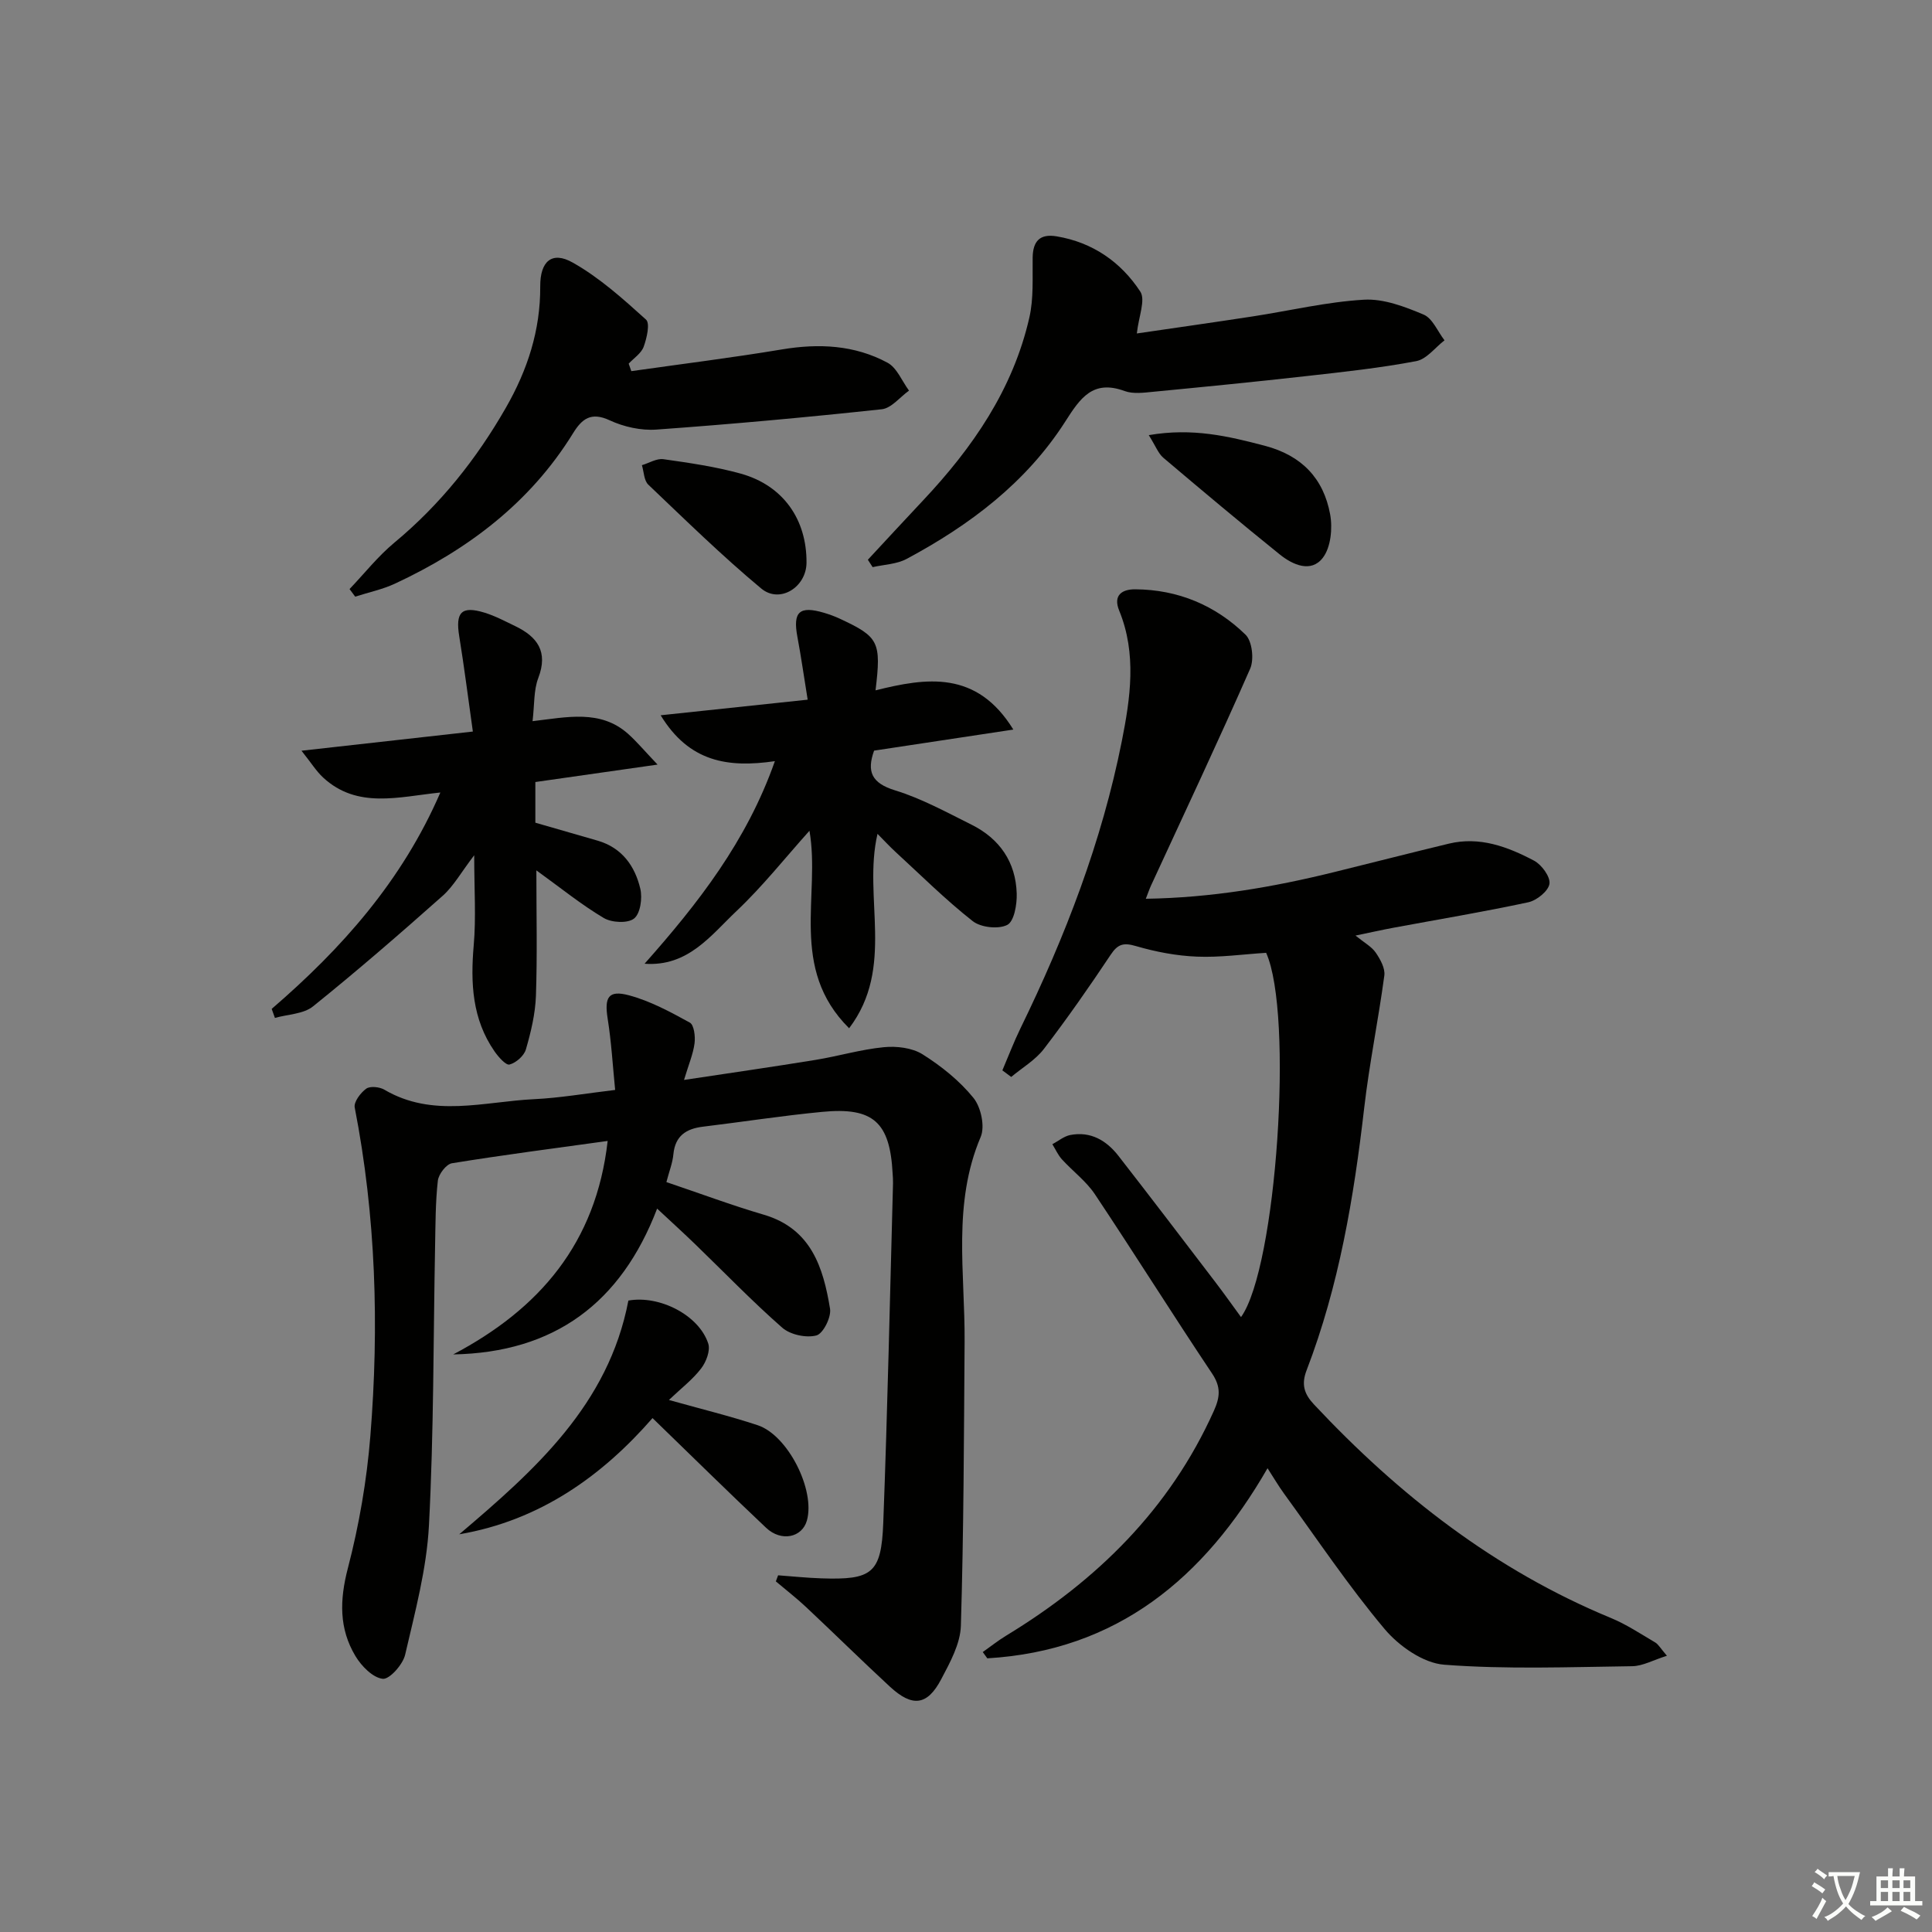 <svg enable-background="new 0 0 400 400" viewBox="0 0 400 400" xmlns="http://www.w3.org/2000/svg"><rect x="0" y="0" width="400" height="400" fill="#808080" stroke="none"/><path d="m377.9 391.2c-.2.3-.4.5-.6.8-.7-.6-1.4-1-2.2-1.5.2-.3.4-.5.5-.8.6.4 1.4.8 2.3 1.5zm-1.8 6.1c-.2-.2-.5-.4-.9-.6.4-.6.8-1.2 1.2-1.9s.7-1.3.9-1.9c.3.3.5.5.8.7-.7 1.3-1.4 2.6-2 3.7zm2.2-9c-.3.3-.5.5-.6.8-.6-.6-1.3-1.1-2-1.5.3-.3.5-.5.6-.7.6.5 1.3.9 2 1.4zm.3.2v-.9h2 4.5c-.3 1.3-.6 2.5-1 3.6s-.9 2.1-1.4 3c.4.5 1 1 1.6 1.4s1.2.8 1.9 1.1c-.3.2-.5.4-.8.8-.4-.3-1-.7-1.6-1.2s-1.2-1.1-1.6-1.6c-.5.6-1.1 1.1-1.7 1.6s-1.4.9-2.1 1.4c-.1-.3-.3-.5-.7-.8.6-.2 1.2-.5 1.9-1s1.4-1.1 2-1.8c-.5-.8-.9-1.6-1.2-2.5s-.6-2-.8-3.2c-.4.1-.7.1-1 .1zm2.5 2.7c.3 1 .7 1.7 1 2.2.3-.5.6-1.1 1-2s.6-1.9.9-3h-3.2-.4c.1.9.3 1.8.7 2.8z" fill="#fbfcfa"/><path d="m396.5 388.5v1.5 3.6h1.5v.9c-.4 0-1 0-1.7 0h-7.9c-.5 0-.9 0-1.2 0v-.9h1.3v-3.5c0-.7 0-1.2 0-1.6h2.4c0-.8 0-1.4 0-1.7h1c0 .3-.1.8-.1 1.7h1.5c0-.8 0-1.4 0-1.7h1c0 .3-.1.9-.1 1.7zm-8.2 9.2c-.2-.3-.5-.5-.8-.8.8-.3 1.4-.6 1.9-.9s1-.7 1.4-1.1c.3.3.6.5.9.8-1.6 1-2.8 1.6-3.4 2zm2.6-6.8v-1.6h-1.5v1.6zm0 2.7v-1.9h-1.5v1.9zm2.4-2.7v-1.6h-1.5v1.6zm0 2.7v-1.9h-1.5v1.9zm.2 2 .7-.8c.4.2.9.5 1.6.8s1.3.7 1.8 1c-.3.3-.5.6-.8.8-.4-.3-1.5-1-3.3-1.8zm2-4.7v-1.6h-1.4v1.6zm0 2.7v-1.9h-1.4v1.9z" fill="#fbfcfa"/><g fill="#010100"><path d="m262.14 197.27c-4.78.3-9.58.99-14.34.79-4.23-.17-8.52-.99-12.6-2.18-2.56-.75-3.75-.46-5.24 1.78-4.42 6.64-8.99 13.19-13.84 19.52-1.77 2.3-4.48 3.88-6.76 5.79-.61-.45-1.22-.91-1.83-1.36 1.24-2.9 2.36-5.86 3.74-8.69 9.28-19.02 16.86-38.68 20.99-59.47 1.77-8.91 3.12-18.08-.54-27.02-1.34-3.27.68-4.44 3.31-4.42 8.84.05 16.6 3.3 22.85 9.4 1.37 1.34 1.79 5.11.96 7.02-6.61 15.06-13.63 29.94-20.52 44.88-.34.73-.59 1.49-1.09 2.77 13.59-.21 26.41-2.41 39.1-5.55 7.88-1.94 15.74-3.96 23.63-5.86 6.38-1.54 12.17.63 17.63 3.51 1.58.83 3.41 3.33 3.21 4.79-.21 1.5-2.62 3.45-4.36 3.83-9.25 1.99-18.59 3.54-27.89 5.27-2.39.44-4.76.98-7.91 1.63 1.84 1.49 3.34 2.29 4.19 3.53.94 1.37 1.98 3.24 1.78 4.74-1.23 9.17-3.11 18.26-4.17 27.44-2.14 18.53-5.21 36.82-11.93 54.31-1.13 2.94-.48 4.91 1.54 7.06 17.6 18.78 37.49 34.3 61.48 44.21 3.2 1.32 6.15 3.29 9.16 5.06.65.38 1.07 1.18 2.43 2.76-2.83.88-5 2.13-7.19 2.16-12.98.17-26.02.68-38.93-.31-4.34-.33-9.38-3.87-12.35-7.41-7.47-8.89-13.95-18.6-20.8-28.01-1.16-1.6-2.17-3.32-3.42-5.26-13.14 22.82-31.2 37.77-58.02 39.36-.31-.43-.63-.87-.94-1.3 1.62-1.14 3.17-2.38 4.85-3.4 18.78-11.41 33.86-26.2 43-46.54 1.28-2.85 1.49-4.93-.36-7.71-8.22-12.29-16.07-24.83-24.27-37.13-1.82-2.72-4.6-4.78-6.84-7.24-.81-.9-1.32-2.07-1.97-3.12 1.23-.66 2.4-1.65 3.71-1.91 4.22-.81 7.49 1.13 9.98 4.33 6.74 8.66 13.39 17.39 20.05 26.12 1.81 2.37 3.53 4.8 5.32 7.25 7.37-10.24 10.91-62.72 5.2-75.42z"/><path d="m137.97 244.74c7 2.36 13.51 4.8 20.16 6.75 9.82 2.89 12.31 10.91 13.72 19.46.29 1.75-1.43 5.17-2.82 5.54-2.12.56-5.41-.15-7.07-1.6-6.25-5.48-12.03-11.49-18.01-17.27-2.38-2.3-4.83-4.53-7.9-7.39-7.48 19.56-21.29 29.8-42.22 30.19 17.82-9.39 29.58-23 31.98-44.2-11.02 1.53-21.66 2.9-32.24 4.62-1.18.19-2.77 2.27-2.92 3.62-.5 4.45-.48 8.97-.57 13.46-.37 19.3-.26 38.63-1.27 57.89-.47 9-2.88 17.93-4.93 26.78-.47 2.04-3.25 5.15-4.64 4.99-2.07-.24-4.4-2.63-5.64-4.69-3.43-5.7-3.29-11.64-1.58-18.2 2.33-8.94 3.92-18.19 4.66-27.4 1.83-22.76 1.15-45.48-3.24-68-.22-1.15 1.21-3.04 2.38-3.89.81-.58 2.74-.38 3.74.2 10.04 5.91 20.66 2.47 31.05 1.97 5.28-.25 10.53-1.17 16.75-1.91-.5-5.02-.78-9.93-1.55-14.76-.7-4.42.13-5.98 4.42-4.83 4.4 1.18 8.56 3.43 12.59 5.65.88.48 1.16 2.87.98 4.28-.29 2.23-1.22 4.38-2.18 7.59 9.67-1.46 18.46-2.72 27.23-4.15 4.73-.77 9.38-2.17 14.14-2.63 2.64-.26 5.85.12 8.01 1.47 3.89 2.45 7.66 5.47 10.54 9.02 1.56 1.92 2.42 5.92 1.5 8.09-5.88 13.84-3.23 28.19-3.33 42.38-.14 19.6-.18 39.21-.77 58.81-.11 3.75-2.24 7.61-4.07 11.08-2.88 5.48-5.98 5.84-10.63 1.54-5.86-5.42-11.55-11.03-17.38-16.5-1.98-1.86-4.15-3.53-6.23-5.29.16-.42.31-.84.47-1.26 2.97.22 5.94.53 8.92.63 10.55.36 12.45-1.01 12.85-11.49.89-23.43 1.38-46.88 2.02-70.32.02-.66-.04-1.33-.08-2-.55-10.62-3.99-13.79-14.57-12.77-8.26.79-16.47 2.07-24.71 3.07-3.46.42-5.73 1.88-6.11 5.68-.16 1.8-.86 3.53-1.45 5.79z"/><path d="m160.43 157.59c-9.75 1.42-17.75.17-23.65-9.5 10.62-1.13 20.08-2.13 30.44-3.23-.76-4.67-1.35-8.86-2.13-13.02-.97-5.18.42-6.48 5.54-4.96 1.11.33 2.21.73 3.25 1.22 8.08 3.76 8.6 4.76 7.39 14.83 10.56-2.64 20.94-4.2 28.53 8.12-10.02 1.52-19.36 2.93-28.83 4.36-1.54 4.31-.56 6.72 4.36 8.23 5.49 1.69 10.65 4.53 15.83 7.11 5.81 2.9 9.15 7.74 9.34 14.26.07 2.24-.53 5.75-1.95 6.48-1.83.94-5.48.54-7.16-.78-5.61-4.41-10.7-9.48-15.97-14.32-1.21-1.11-2.33-2.33-3.74-3.75-3.08 13.16 3.7 27.62-5.88 40.25-12.52-12.43-5.88-27.54-8.21-40.89-5 5.57-9.67 11.48-15.08 16.6-5.32 5.03-10.05 11.59-19.06 10.93 11.06-12.47 21.15-25.36 26.98-41.94z"/><path d="m56.25 208.88c14.5-12.49 27-26.5 34.92-44.8-8.7.9-17.17 3.43-24.25-3.08-1.44-1.33-2.5-3.07-4.5-5.57 12.57-1.41 23.67-2.65 35.48-3.97-.99-7.01-1.79-13.39-2.82-19.72-.81-4.97.44-6.35 5.19-4.91 2.2.67 4.28 1.78 6.36 2.78 4.63 2.22 6.91 5.31 4.81 10.78-.96 2.52-.77 5.48-1.18 8.92 7.1-.82 14.03-2.47 19.75 2.6 1.79 1.59 3.34 3.46 6.13 6.39-9.31 1.33-17.08 2.44-25.3 3.61v8.42c4.35 1.26 8.63 2.48 12.9 3.72 5.02 1.46 7.72 5.24 8.83 9.96.46 1.94.01 5.13-1.29 6.16-1.31 1.04-4.63.87-6.28-.11-4.65-2.76-8.89-6.21-13.95-9.86 0 9.11.2 17.53-.09 25.94-.13 3.74-1.03 7.51-2.08 11.13-.38 1.32-2.04 2.78-3.39 3.13-.75.2-2.3-1.57-3.1-2.72-4.64-6.68-4.99-14.15-4.31-21.99.5-5.71.1-11.49.1-18.62-2.72 3.55-4.26 6.38-6.53 8.4-8.79 7.81-17.68 15.52-26.84 22.89-1.98 1.6-5.23 1.63-7.89 2.39-.22-.63-.44-1.25-.67-1.87z"/><path d="m179.68 115.89c3.8-4.09 7.58-8.19 11.4-12.25 10.29-10.93 18.66-23.04 22.04-37.91.91-3.98.62-8.26.68-12.4.05-3.43 1.52-4.97 4.95-4.4 7.47 1.24 13.32 5.32 17.33 11.43 1.14 1.74-.34 5.2-.71 8.68 7.52-1.1 15.76-2.27 23.99-3.53 7.68-1.18 15.31-3.01 23.03-3.46 4.07-.24 8.46 1.44 12.35 3.08 1.86.78 2.91 3.5 4.33 5.33-1.94 1.49-3.71 3.91-5.86 4.31-7.5 1.42-15.11 2.24-22.7 3.09-10.56 1.19-21.13 2.23-31.71 3.25-1.98.19-4.19.5-5.96-.15-6.58-2.42-9.19 1.47-12.27 6.29-8.09 12.66-19.78 21.46-32.85 28.46-2.06 1.11-4.68 1.17-7.05 1.71-.33-.5-.66-1.01-.99-1.53z"/><path d="m130.71 76.84c10.4-1.48 20.84-2.77 31.2-4.5 7.63-1.27 15.01-.92 21.83 2.75 1.96 1.05 3 3.81 4.46 5.78-1.87 1.34-3.64 3.64-5.63 3.86-15.53 1.67-31.08 3.09-46.66 4.21-3.18.23-6.75-.56-9.66-1.91-3.88-1.81-5.76-.33-7.62 2.69-8.88 14.38-21.77 24.08-36.84 31.11-2.6 1.21-5.49 1.81-8.25 2.7-.39-.52-.78-1.04-1.17-1.57 3.08-3.23 5.88-6.79 9.29-9.62 9.48-7.87 16.98-17.28 23.08-27.93 4.48-7.82 7.16-16.04 7.11-25.12-.03-5.17 2.4-7.37 6.72-4.93 5.54 3.12 10.42 7.51 15.18 11.81.87.78.16 3.84-.48 5.61-.5 1.37-2.03 2.36-3.11 3.51.19.51.37 1.03.55 1.55z"/><path d="m138.49 289.85c6.72 1.89 12.64 3.32 18.39 5.23 6.28 2.09 11.95 13.44 10.18 19.73-1 3.54-5.32 4.46-8.45 1.5-7.82-7.38-15.48-14.93-23.51-22.71-10.33 11.85-23.2 21.19-40.02 24.06 15.68-13.31 30.9-26.84 35.02-48.39 6.45-1.16 14.64 3.03 16.54 8.92.46 1.44-.44 3.8-1.48 5.14-1.75 2.29-4.12 4.09-6.67 6.52z"/><path d="m237.84 90.09c9.1-1.56 16.5.23 24.02 2.2 7.65 2.01 12.16 6.76 13.53 14.19.53 2.88.15 6.84-1.51 9-2.42 3.17-6.21 1.49-8.91-.68-8.14-6.56-16.15-13.28-24.13-20.04-1.03-.88-1.55-2.36-3-4.67z"/><path d="m166.98 116.5c-.03 5.07-5.53 8.55-9.38 5.34-8.13-6.77-15.71-14.2-23.38-21.5-.9-.86-.9-2.66-1.32-4.03 1.49-.44 3.06-1.44 4.46-1.24 5.39.77 10.84 1.55 16.07 3.01 8.71 2.45 13.61 9.45 13.55 18.42z"/></g></svg>